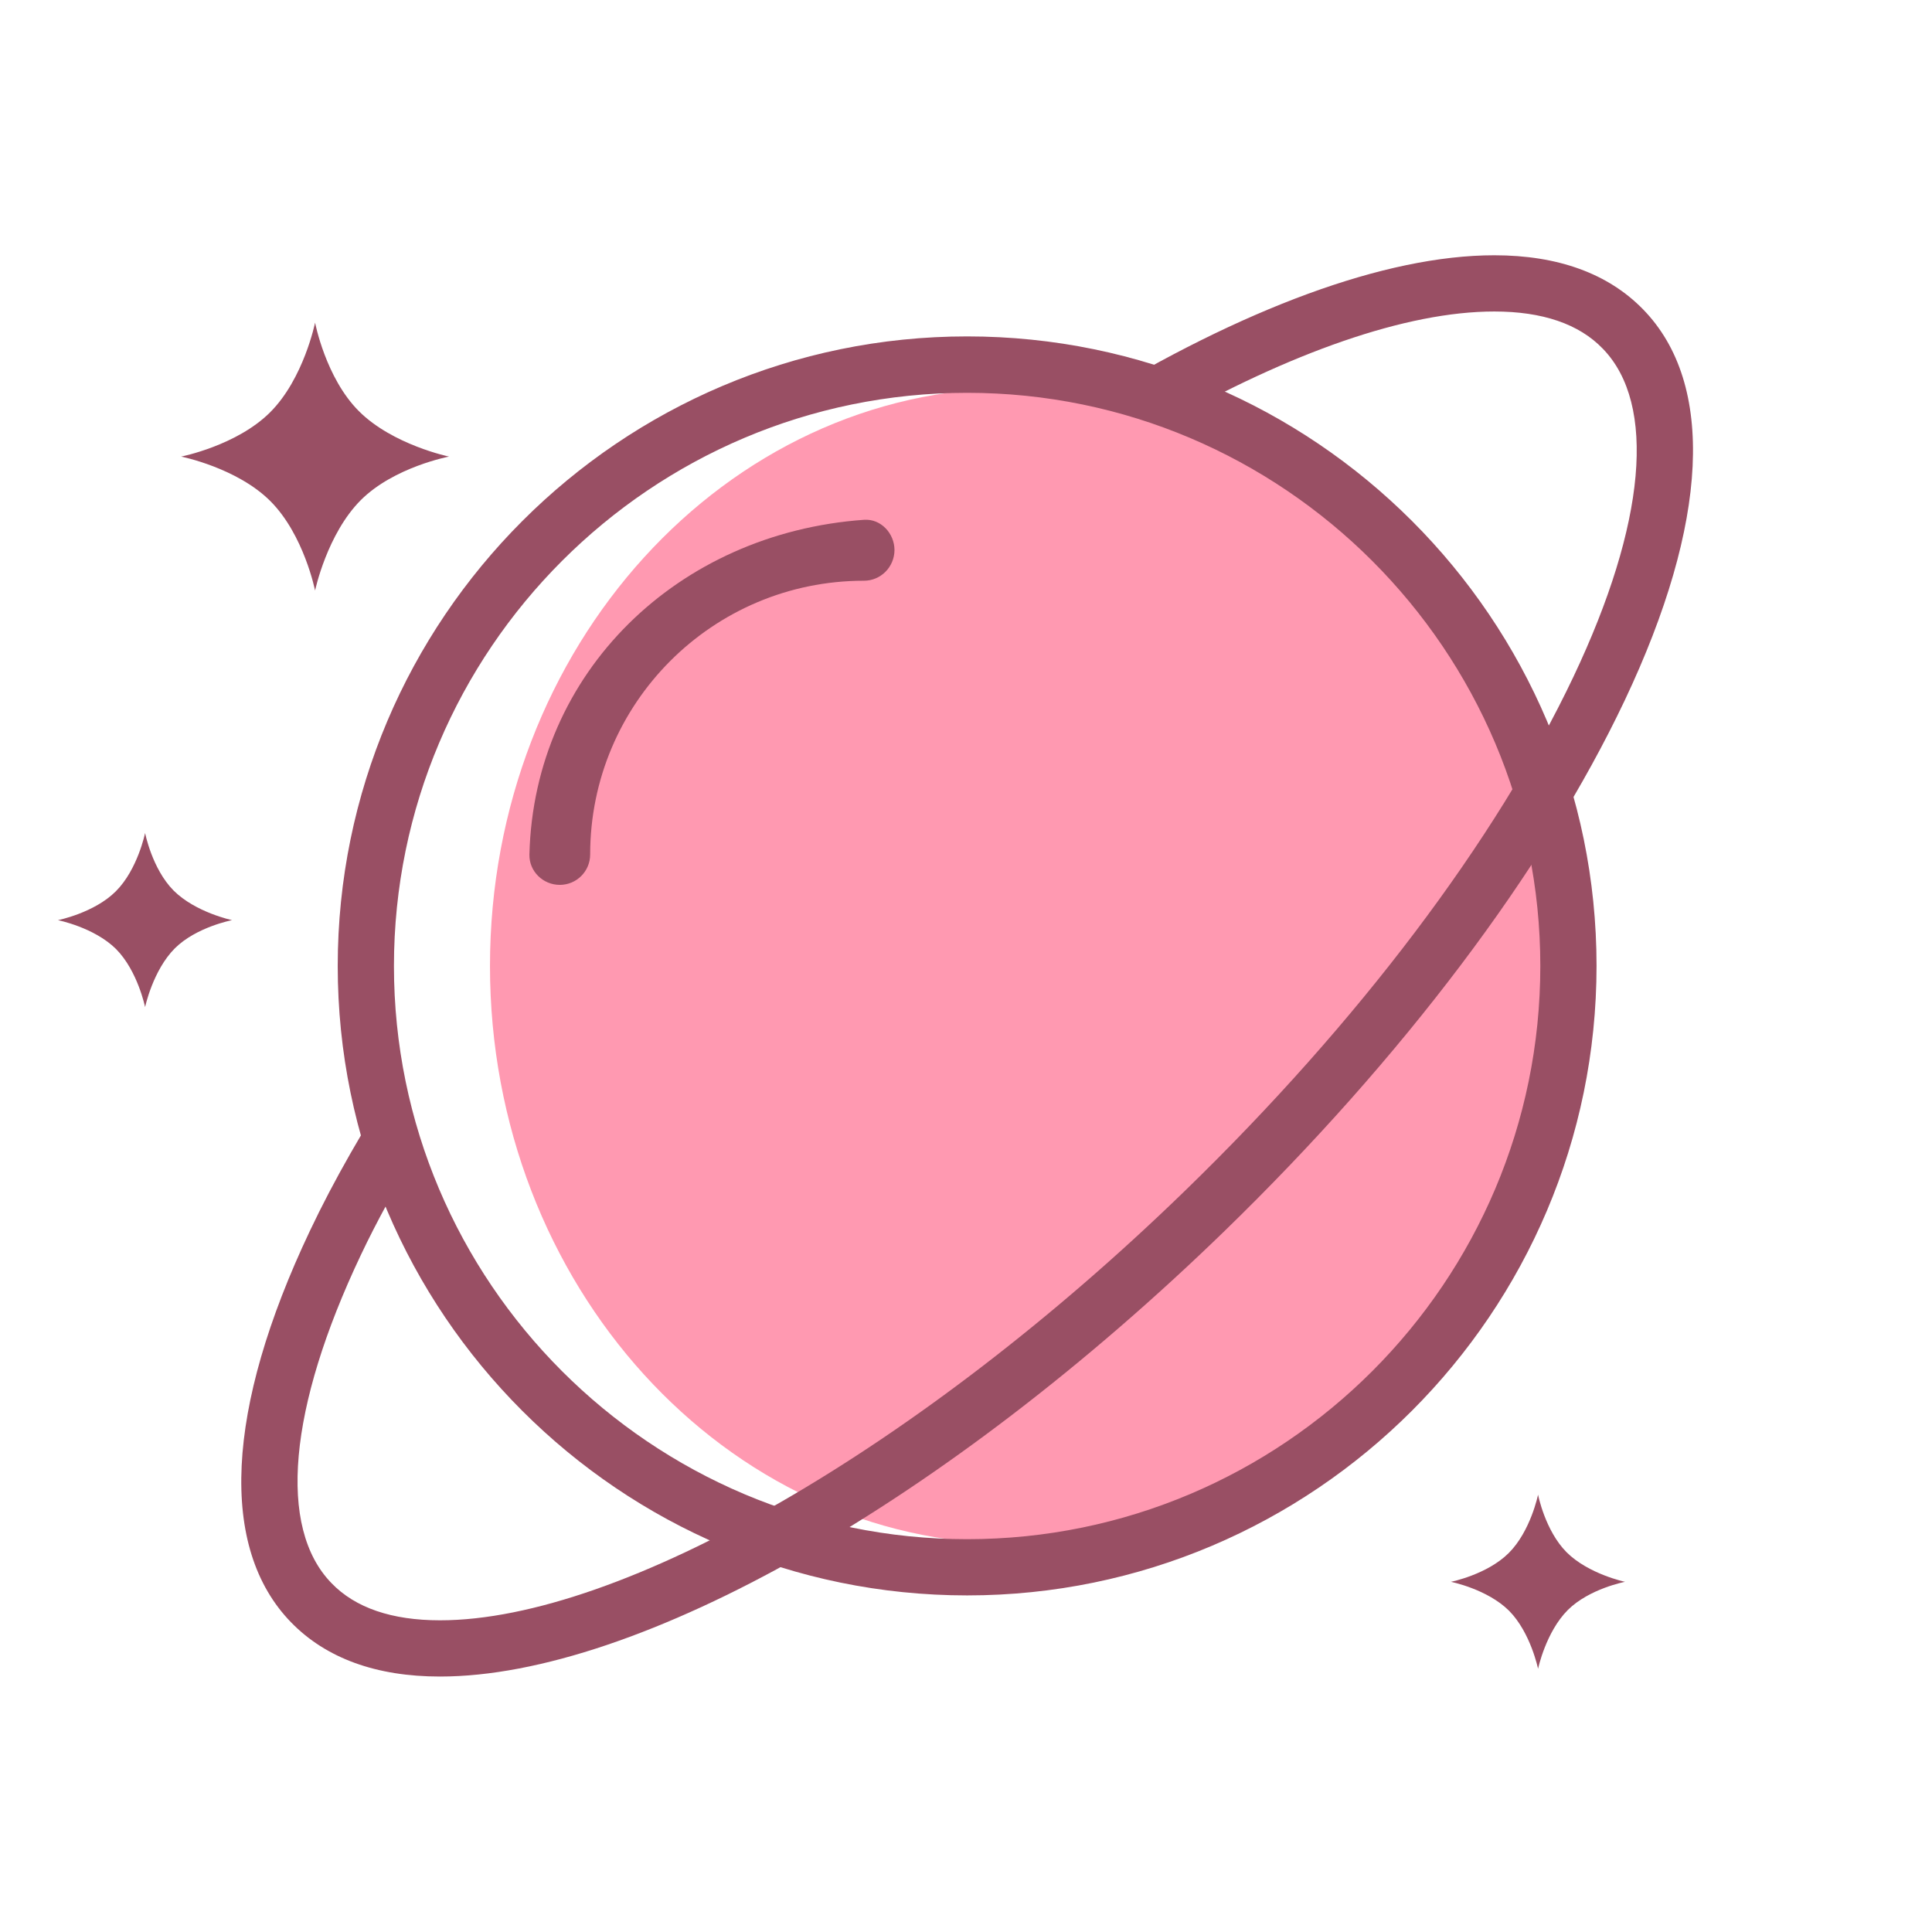 <svg class="icon" viewBox="0 0 1024 1024" xmlns="http://www.w3.org/2000/svg" width="200" height="200"><path d="M538 205.7c-153.5 0-278.3 137.4-278.3 306.3S384.5 818.3 538 818.3 822 680.9 822 512 691.5 205.7 538 205.7z" fill="#FF99B1"/><path d="M30.7 487.7s19.2-3.8 30.7-15.3c11.6-11.6 15.5-30.9 15.5-30.9s3.7 19 15.1 30.5c11.6 11.6 31 15.7 31 15.7s-18.9 3.6-30.3 14.9c-11.7 11.7-15.8 31.2-15.8 31.2S73 514.6 61.5 503c-11.6-11.5-30.8-15.3-30.8-15.3zM96 242s29.5-5.8 47.2-23.5C161 200.7 167 171 167 171s5.6 29.3 23.2 46.9C208.1 235.8 238 242 238 242s-29.1 5.5-46.7 23c-18 18-24.3 48-24.3 48s-5.9-29.6-23.7-47.4C125.6 247.9 96 242 96 242zm673 596.4s19.2-3.8 30.7-15.3c11.6-11.6 15.5-30.9 15.5-30.9s3.7 19 15.1 30.5c11.6 11.6 31 15.7 31 15.7s-18.9 3.6-30.3 14.9c-11.7 11.7-15.8 31.2-15.8 31.2s-3.9-19.2-15.4-30.8c-11.6-11.5-30.8-15.3-30.8-15.3zm-256.4 7.2C328.6 845.6 179 695.9 179 512s149.6-333.7 333.6-333.7S846.2 328 846.2 511.9 696.5 845.6 512.6 845.6zm0-637.4c-167.5 0-303.8 136.3-303.8 303.8S345 815.8 512.6 815.8 816.4 679.5 816.4 512 680.1 208.2 512.6 208.2z" fill="#994F64"/><path d="M870.9 164c-18.5-19-45.1-28.7-78.9-28.7-58 0-133.8 28.5-215 78.1 15.1 2.7 28.3 6.5 39.9 11.4 66.9-37.9 128.5-59.7 175.1-59.7 25.5 0 44.9 6.6 57.5 19.7 28.6 29.4 22.9 92.8-15.5 173.8-41.1 86.7-114.2 183.5-205.8 272.4-140.3 136.3-299.1 227.8-395 227.8-25.5 0-44.9-6.6-57.5-19.7-28.6-29.4-22.9-92.8 15.5-173.8 8.6-18.2 19-36.9 30.3-55.8-4.6-10.3-7.8-23.6-9.9-40.5-18.4 28.4-34.6 56.4-47.4 83.5-44.7 94.3-48.3 168-9.9 207.4 18.5 19 45.1 28.7 78.9 28.7 104.8 0 268.1-92.7 415.9-236.2 94.1-91.4 169.4-191.2 212-281.1 44.6-94.2 48.2-167.9 9.8-207.3zm-413 143.8c-80.2 0-145.1 65-145.1 145.1 0 8.9-7.2 16.1-16.1 16.1-8.9 0-16.3-7.2-16.1-16.1 2.4-96.5 78.6-170.4 177.4-177.4 8.9-.6 16.1 7.2 16.1 16.1-.1 9-7.3 16.2-16.2 16.2z" fill="#994F64"/></svg>